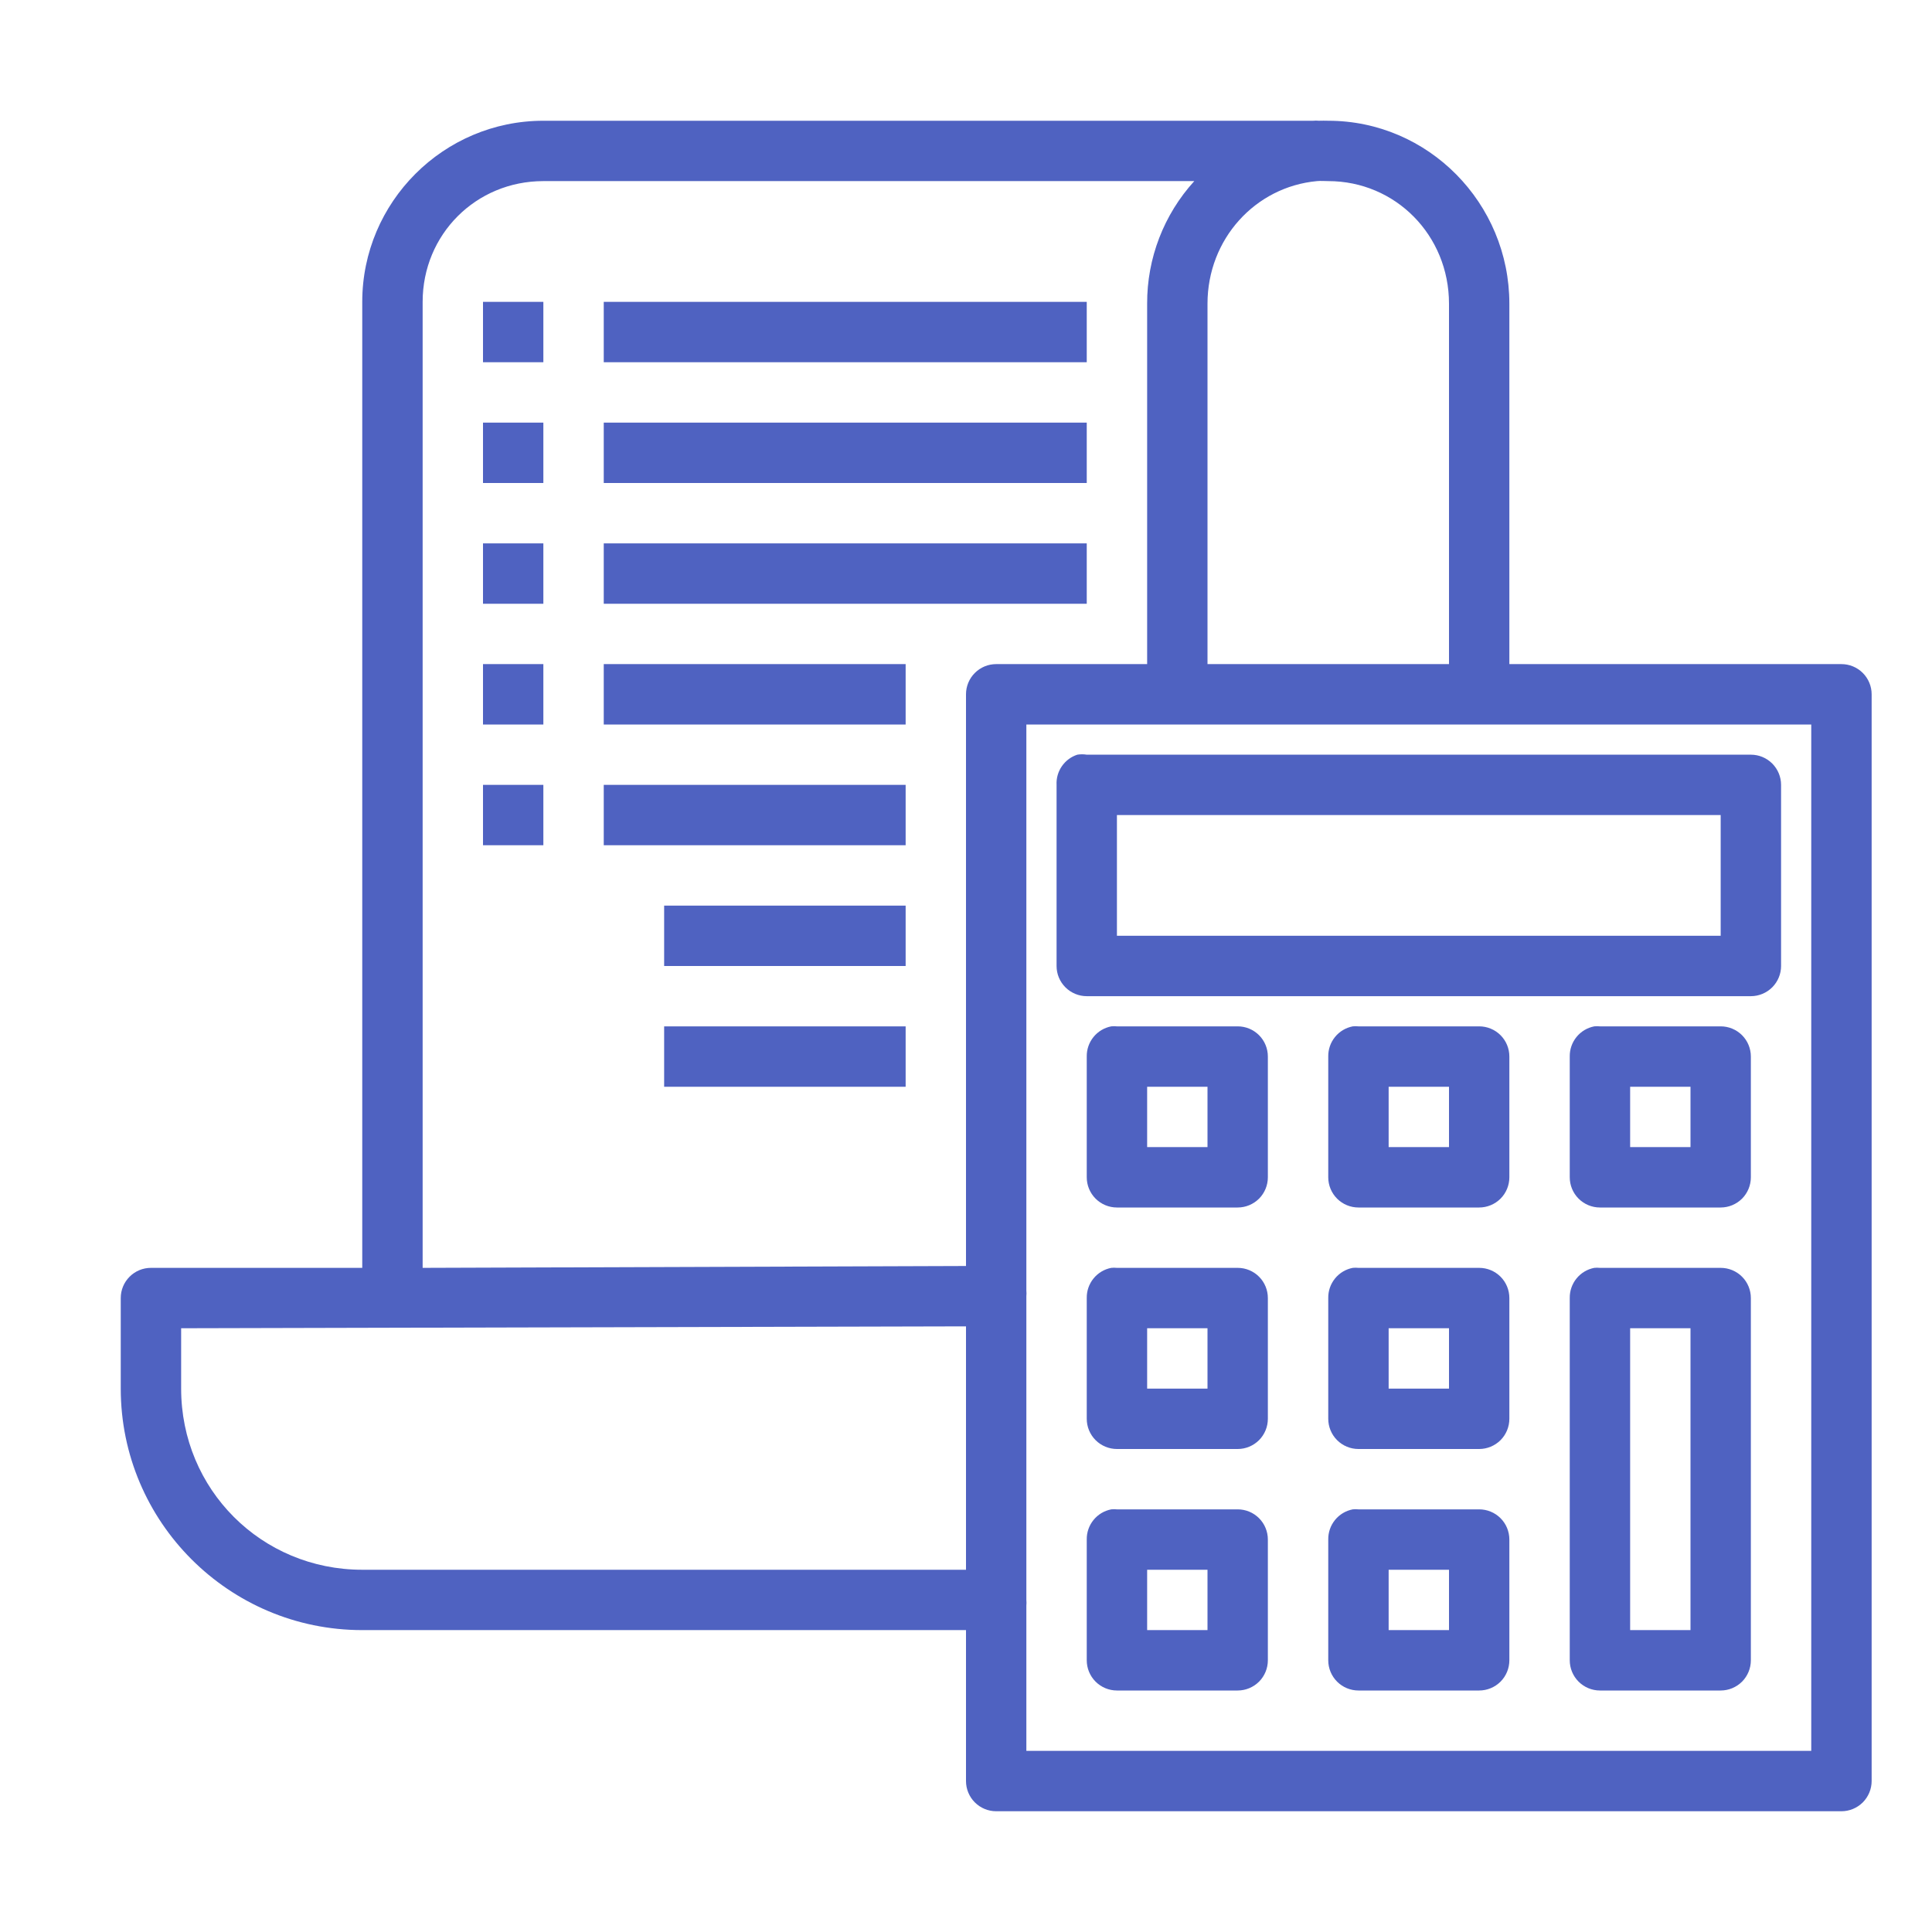 <svg width="50" height="50" viewBox="0 0 50 50" fill="none" xmlns="http://www.w3.org/2000/svg">
<path d="M14.062 3.125C11.48 3.125 9.375 5.229 9.375 7.812V32.812H3.906C3.699 32.812 3.5 32.894 3.354 33.041C3.207 33.187 3.125 33.386 3.125 33.593V35.937C3.125 39.386 5.927 42.187 9.375 42.187H25V46.093C25 46.3 25.082 46.499 25.229 46.646C25.375 46.792 25.574 46.875 25.781 46.875H47.656C47.863 46.875 48.062 46.792 48.209 46.646C48.355 46.499 48.438 46.3 48.438 46.093V17.968C48.438 17.761 48.355 17.562 48.209 17.416C48.062 17.269 47.863 17.187 47.656 17.187H39.062V7.86C39.062 5.257 36.964 3.125 34.375 3.125C34.291 3.125 34.214 3.12 34.131 3.125C34.082 3.12 34.033 3.12 33.984 3.125H14.062ZM14.062 4.687H30.908C30.118 5.555 29.683 6.687 29.688 7.86V17.187H25.781C25.574 17.187 25.375 17.269 25.229 17.416C25.082 17.562 25 17.761 25 17.968V32.764L10.938 32.812V7.812C10.938 6.067 12.317 4.687 14.062 4.687ZM34.083 4.687C34.18 4.678 34.275 4.687 34.375 4.687C36.114 4.687 37.5 6.087 37.5 7.86V17.187H31.25V7.86C31.25 6.189 32.484 4.835 34.083 4.687ZM12.5 7.812V9.375H14.062V7.812H12.5ZM15.625 7.812V9.375H28.125V7.812H15.625ZM12.5 10.937V12.5H14.062V10.937H12.5ZM15.625 10.937V12.5H28.125V10.937H15.625ZM12.5 14.062V15.625H14.062V14.062H12.5ZM15.625 14.062V15.625H28.125V14.062H15.625ZM12.5 17.187V18.75H14.062V17.187H12.5ZM15.625 17.187V18.75H23.438V17.187H15.625ZM26.562 18.75H46.875V45.312H26.562V41.553C26.567 41.504 26.567 41.455 26.562 41.406V33.545C26.567 33.496 26.567 33.447 26.562 33.398V18.75ZM27.881 19.531C27.718 19.584 27.578 19.689 27.48 19.831C27.383 19.972 27.335 20.141 27.344 20.312V25C27.344 25.207 27.426 25.405 27.573 25.552C27.719 25.698 27.918 25.781 28.125 25.781H45.312C45.52 25.781 45.718 25.698 45.865 25.552C46.011 25.405 46.094 25.207 46.094 25V20.312C46.094 20.105 46.011 19.906 45.865 19.76C45.718 19.613 45.52 19.531 45.312 19.531H28.125C28.044 19.518 27.962 19.518 27.881 19.531ZM12.5 20.312V21.875H14.062V20.312H12.5ZM15.625 20.312V21.875H23.438V20.312H15.625ZM28.906 21.093H44.531V24.218H28.906V21.093ZM17.188 23.437V25H23.438V23.437H17.188ZM17.188 26.562V28.125H23.438V26.562H17.188ZM28.759 26.562C28.578 26.597 28.416 26.694 28.3 26.837C28.184 26.98 28.122 27.159 28.125 27.343V30.468C28.125 30.675 28.207 30.874 28.354 31.021C28.5 31.167 28.699 31.25 28.906 31.25H32.031C32.239 31.25 32.437 31.167 32.584 31.021C32.73 30.874 32.812 30.675 32.812 30.468V27.343C32.812 27.136 32.73 26.937 32.584 26.791C32.437 26.644 32.239 26.562 32.031 26.562H28.906C28.857 26.557 28.808 26.557 28.759 26.562ZM35.009 26.562C34.828 26.597 34.666 26.694 34.55 26.837C34.434 26.98 34.372 27.159 34.375 27.343V30.468C34.375 30.675 34.457 30.874 34.604 31.021C34.75 31.167 34.949 31.25 35.156 31.25H38.281C38.488 31.25 38.687 31.167 38.834 31.021C38.98 30.874 39.062 30.675 39.062 30.468V27.343C39.062 27.136 38.98 26.937 38.834 26.791C38.687 26.644 38.488 26.562 38.281 26.562H35.156C35.107 26.557 35.058 26.557 35.009 26.562ZM41.259 26.562C41.078 26.597 40.916 26.694 40.8 26.837C40.684 26.98 40.622 27.159 40.625 27.343V30.468C40.625 30.675 40.707 30.874 40.854 31.021C41 31.167 41.199 31.25 41.406 31.25H44.531C44.738 31.25 44.937 31.167 45.084 31.021C45.23 30.874 45.312 30.675 45.312 30.468V27.343C45.312 27.136 45.23 26.937 45.084 26.791C44.937 26.644 44.738 26.562 44.531 26.562H41.406C41.357 26.557 41.308 26.557 41.259 26.562ZM29.688 28.125H31.25V29.687H29.688V28.125ZM35.938 28.125H37.5V29.687H35.938V28.125ZM42.188 28.125H43.75V29.687H42.188V28.125ZM28.759 32.812C28.578 32.847 28.416 32.944 28.3 33.087C28.184 33.23 28.122 33.409 28.125 33.593V36.718C28.125 36.925 28.207 37.124 28.354 37.271C28.5 37.417 28.699 37.5 28.906 37.5H32.031C32.239 37.5 32.437 37.417 32.584 37.271C32.73 37.124 32.812 36.925 32.812 36.718V33.593C32.812 33.386 32.73 33.187 32.584 33.041C32.437 32.894 32.239 32.812 32.031 32.812H28.906C28.857 32.807 28.808 32.807 28.759 32.812ZM35.009 32.812C34.828 32.847 34.666 32.944 34.55 33.087C34.434 33.23 34.372 33.409 34.375 33.593V36.718C34.375 36.925 34.457 37.124 34.604 37.271C34.75 37.417 34.949 37.5 35.156 37.5H38.281C38.488 37.5 38.687 37.417 38.834 37.271C38.98 37.124 39.062 36.925 39.062 36.718V33.593C39.062 33.386 38.98 33.187 38.834 33.041C38.687 32.894 38.488 32.812 38.281 32.812H35.156C35.107 32.807 35.058 32.807 35.009 32.812ZM41.259 32.812C41.078 32.847 40.916 32.944 40.8 33.087C40.684 33.23 40.622 33.409 40.625 33.593V42.968C40.625 43.175 40.707 43.374 40.854 43.521C41 43.667 41.199 43.75 41.406 43.75H44.531C44.738 43.75 44.937 43.667 45.084 43.521C45.23 43.374 45.312 43.175 45.312 42.968V33.593C45.312 33.386 45.23 33.187 45.084 33.041C44.937 32.894 44.738 32.812 44.531 32.812H41.406C41.357 32.807 41.308 32.807 41.259 32.812ZM25 34.326V40.625H9.375C6.766 40.625 4.688 38.546 4.688 35.937V34.375L25 34.326ZM29.688 34.375H31.25V35.937H29.688V34.375ZM35.938 34.375H37.5V35.937H35.938V34.375ZM42.188 34.375H43.75V42.187H42.188V34.375ZM28.759 39.062C28.578 39.097 28.416 39.194 28.3 39.337C28.184 39.48 28.122 39.659 28.125 39.843V42.968C28.125 43.175 28.207 43.374 28.354 43.521C28.5 43.667 28.699 43.75 28.906 43.75H32.031C32.239 43.75 32.437 43.667 32.584 43.521C32.73 43.374 32.812 43.175 32.812 42.968V39.843C32.812 39.636 32.73 39.437 32.584 39.291C32.437 39.144 32.239 39.062 32.031 39.062H28.906C28.857 39.057 28.808 39.057 28.759 39.062ZM35.009 39.062C34.828 39.097 34.666 39.194 34.55 39.337C34.434 39.48 34.372 39.659 34.375 39.843V42.968C34.375 43.175 34.457 43.374 34.604 43.521C34.75 43.667 34.949 43.75 35.156 43.75H38.281C38.488 43.75 38.687 43.667 38.834 43.521C38.98 43.374 39.062 43.175 39.062 42.968V39.843C39.062 39.636 38.98 39.437 38.834 39.291C38.687 39.144 38.488 39.062 38.281 39.062H35.156C35.107 39.057 35.058 39.057 35.009 39.062ZM29.688 40.625H31.25V42.187H29.688V40.625ZM35.938 40.625H37.5V42.187H35.938V40.625Z" fill="#4F62C1"/>
</svg>
